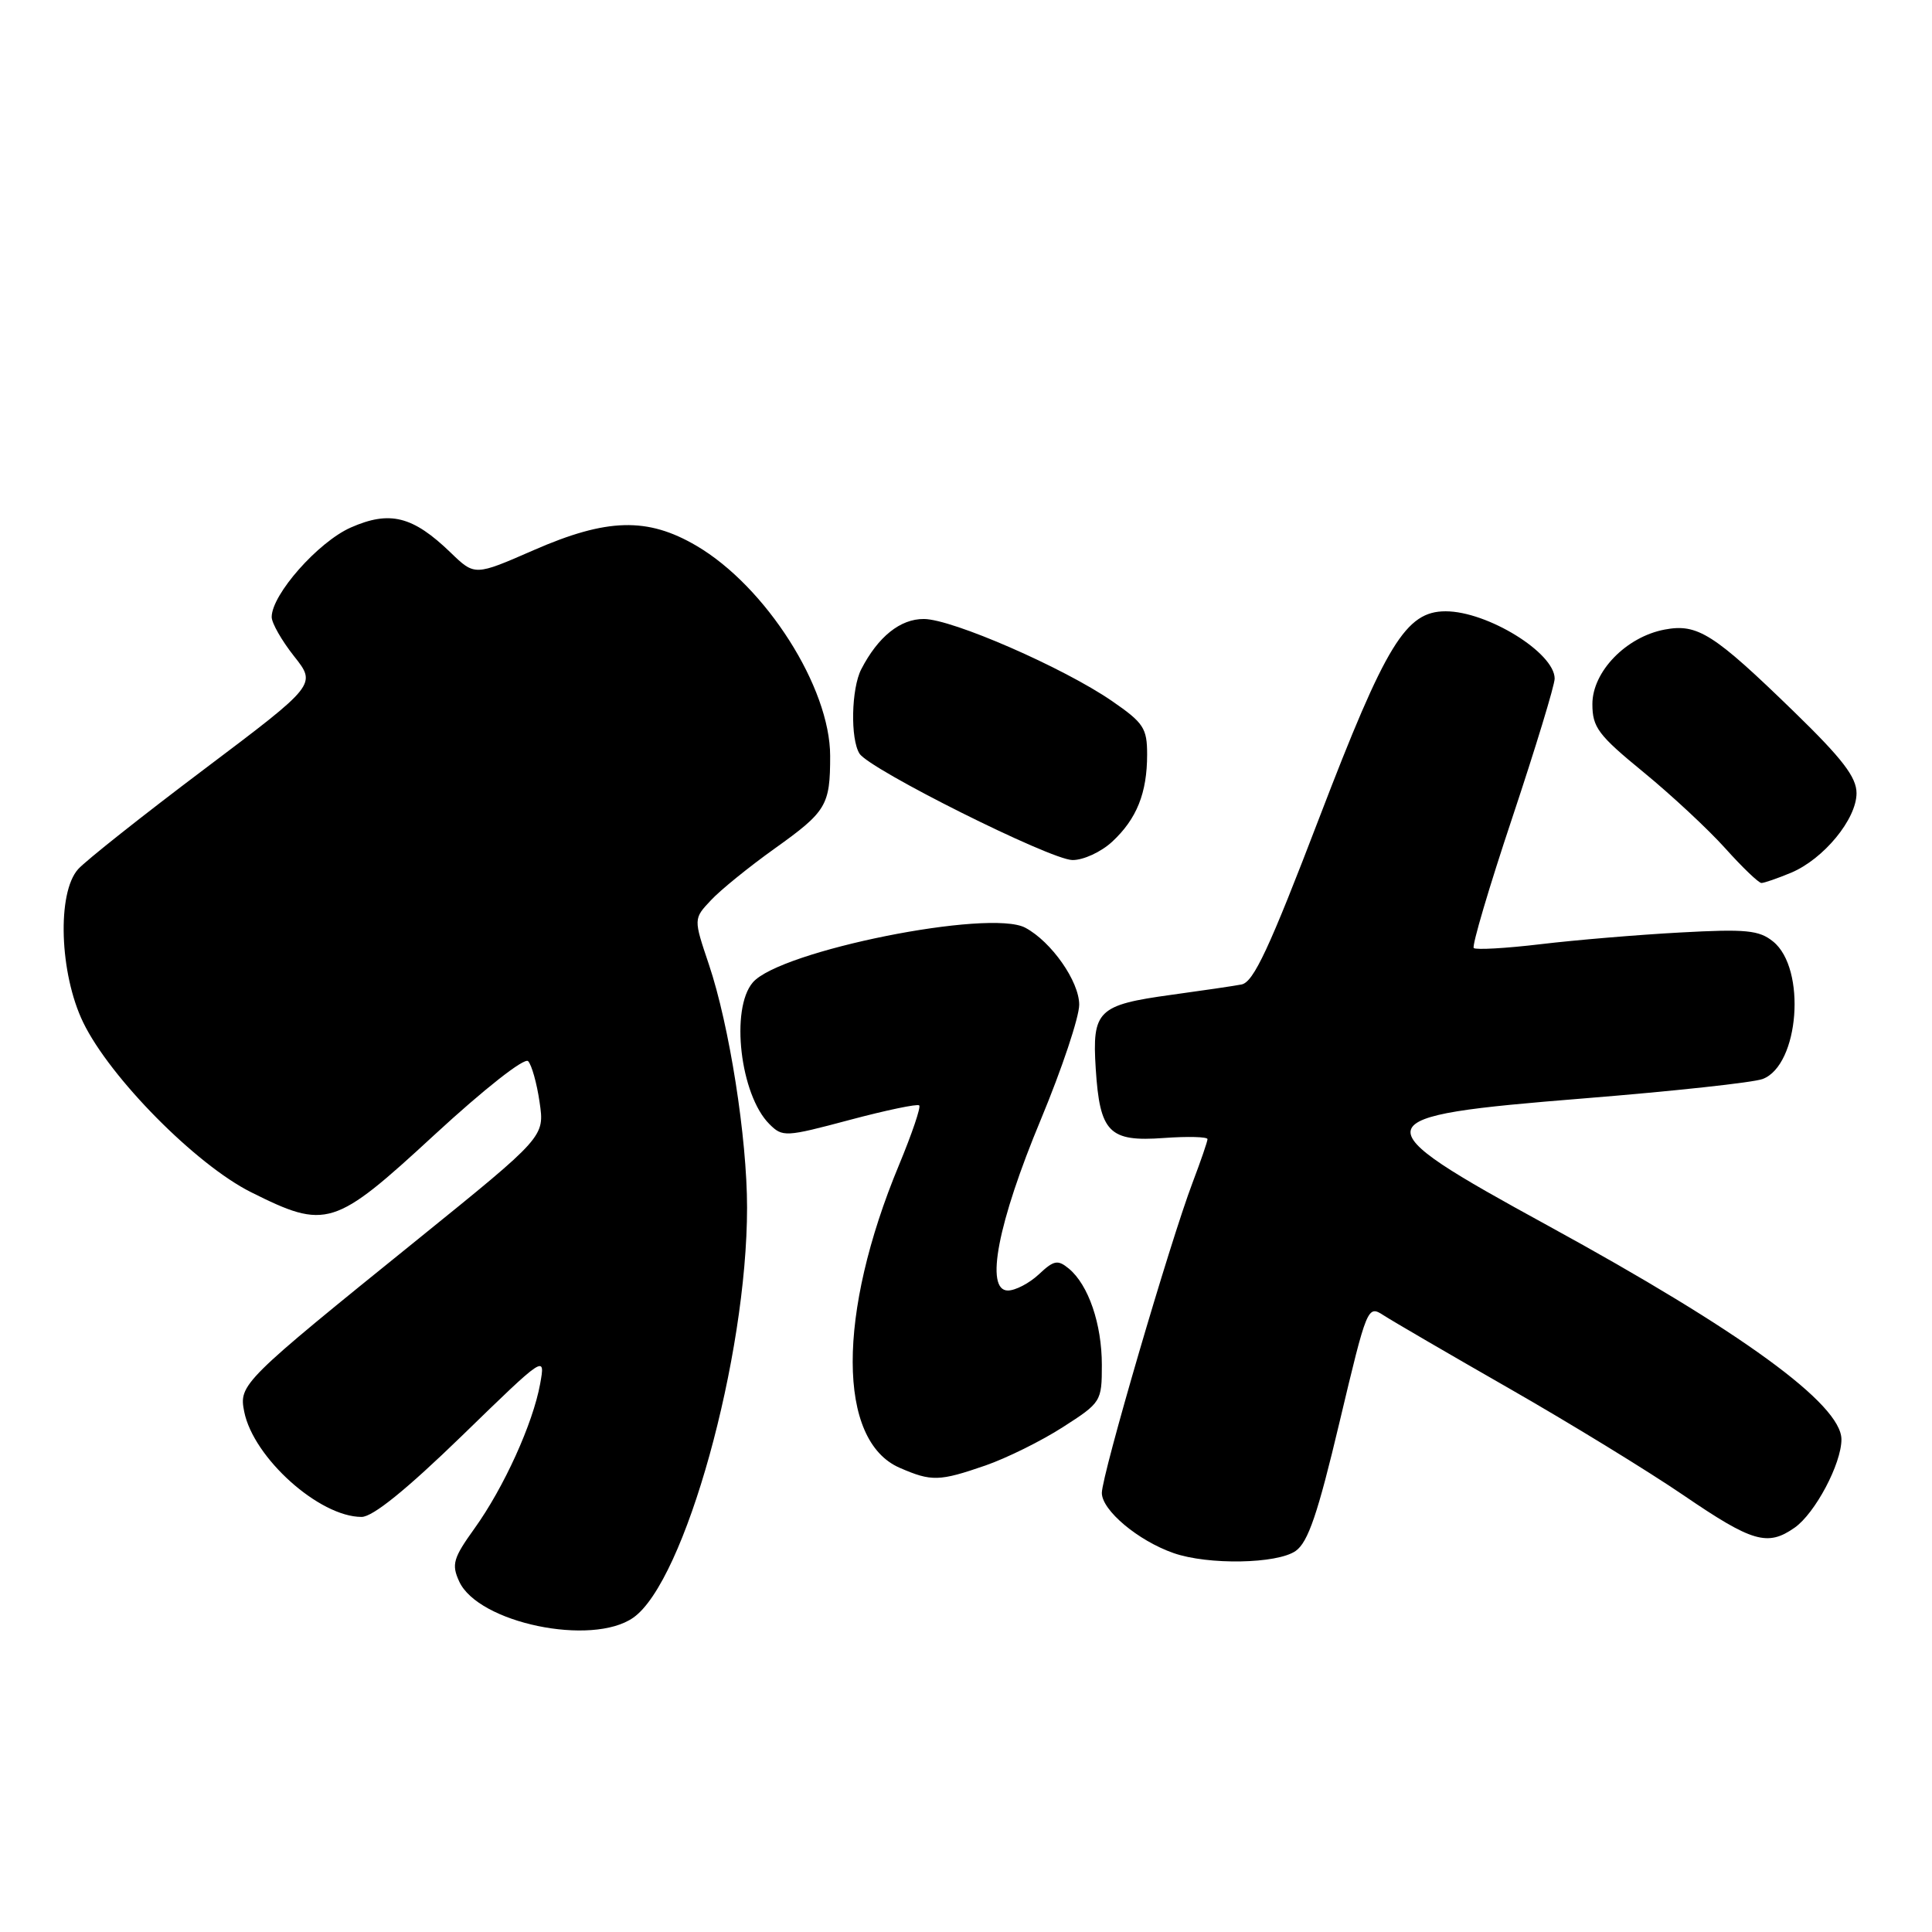 <?xml version="1.0" encoding="UTF-8" standalone="no"?>
<!DOCTYPE svg PUBLIC "-//W3C//DTD SVG 1.1//EN" "http://www.w3.org/Graphics/SVG/1.1/DTD/svg11.dtd" >
<svg xmlns="http://www.w3.org/2000/svg" xmlns:xlink="http://www.w3.org/1999/xlink" version="1.1" viewBox="0 0 256 256">
 <g >
 <path fill="currentColor"
d=" M 83.91 214.35 C 90.74 209.57 98.99 179.86 98.99 160.00 C 98.99 150.77 96.65 135.87 93.93 127.79 C 91.89 121.74 91.89 121.74 94.20 119.29 C 95.46 117.93 99.26 114.86 102.63 112.45 C 109.52 107.53 110.00 106.73 110.00 100.17 C 110.00 91.09 101.48 77.71 92.27 72.31 C 85.78 68.51 80.43 68.65 70.71 72.90 C 62.91 76.31 62.91 76.31 59.71 73.22 C 54.70 68.38 51.65 67.62 46.48 69.90 C 42.15 71.82 36.00 78.78 36.00 81.76 C 36.00 82.56 37.34 84.90 38.97 86.96 C 41.94 90.71 41.94 90.71 27.08 101.91 C 18.90 108.07 11.38 114.03 10.36 115.16 C 7.53 118.29 7.88 128.98 11.02 135.47 C 14.57 142.80 25.96 154.32 33.26 157.97 C 43.24 162.96 44.27 162.64 57.58 150.36 C 64.19 144.27 69.49 140.10 69.98 140.61 C 70.45 141.10 71.14 143.55 71.50 146.06 C 72.17 150.62 72.17 150.62 55.34 164.23 C 32.03 183.06 31.64 183.45 32.36 187.06 C 33.59 193.18 42.31 201.00 47.91 201.00 C 49.39 201.00 53.84 197.40 61.21 190.25 C 72.27 179.50 72.27 179.50 71.57 183.38 C 70.61 188.64 66.77 197.10 62.88 202.52 C 60.05 206.46 59.81 207.29 60.84 209.54 C 63.35 215.05 78.42 218.19 83.91 214.35 Z  M 171.68 205.51 C 173.33 204.35 174.61 200.60 177.49 188.46 C 181.15 173.07 181.21 172.91 183.34 174.29 C 184.53 175.06 192.03 179.43 200.00 183.99 C 207.97 188.55 218.37 194.92 223.09 198.14 C 232.19 204.35 234.21 204.94 237.79 202.43 C 240.51 200.53 244.00 193.95 244.00 190.73 C 244.00 186.08 230.78 176.45 205.14 162.42 C 179.98 148.65 180.18 147.94 209.92 145.54 C 221.71 144.59 232.35 143.44 233.57 142.97 C 238.41 141.13 239.38 128.34 234.95 124.76 C 233.09 123.25 231.36 123.08 222.64 123.56 C 217.06 123.86 208.74 124.56 204.14 125.11 C 199.54 125.66 195.55 125.88 195.28 125.62 C 195.01 125.35 197.31 117.56 200.40 108.31 C 203.48 99.06 206.00 90.79 206.00 89.92 C 206.00 86.50 197.09 81.00 191.55 81.00 C 186.28 81.00 183.64 85.32 174.84 108.29 C 168.18 125.69 166.10 130.16 164.50 130.45 C 163.40 130.66 159.22 131.27 155.21 131.82 C 145.46 133.16 144.70 133.90 145.19 141.60 C 145.73 150.07 146.95 151.32 154.21 150.79 C 157.39 150.56 160.00 150.63 160.00 150.94 C 160.00 151.25 159.11 153.83 158.03 156.68 C 155.04 164.55 146.00 195.46 146.00 197.82 C 146.00 200.12 150.80 204.15 155.50 205.79 C 160.07 207.39 169.22 207.23 171.68 205.51 Z  M 130.59 194.18 C 133.38 193.21 138.00 190.93 140.84 189.10 C 145.91 185.85 146.00 185.70 146.00 180.86 C 146.00 175.44 144.23 170.26 141.63 168.10 C 140.16 166.89 139.65 166.98 137.66 168.85 C 136.40 170.03 134.55 171.00 133.55 171.00 C 130.48 171.00 132.21 162.03 137.93 148.31 C 140.72 141.60 143.00 134.77 143.00 133.13 C 143.00 130.04 139.32 124.78 135.86 122.93 C 131.14 120.40 103.34 125.98 99.75 130.18 C 96.75 133.68 98.08 145.08 101.94 148.94 C 103.69 150.69 104.06 150.67 112.57 148.40 C 117.41 147.11 121.57 146.24 121.80 146.47 C 122.04 146.71 120.83 150.25 119.13 154.35 C 110.91 174.10 110.94 190.90 119.21 194.49 C 123.43 196.33 124.45 196.30 130.59 194.18 Z  M 237.33 115.64 C 241.64 113.83 246.00 108.54 246.00 105.10 C 246.00 102.98 244.13 100.54 237.75 94.34 C 227.06 83.95 224.94 82.60 220.58 83.42 C 215.48 84.38 211.00 88.99 211.00 93.29 C 211.00 96.38 211.77 97.40 217.75 102.30 C 221.46 105.34 226.35 109.89 228.61 112.41 C 230.88 114.94 233.03 117.00 233.40 117.00 C 233.76 117.00 235.53 116.39 237.33 115.64 Z  M 147.36 111.54 C 150.62 108.52 152.00 105.08 152.00 99.98 C 152.00 96.48 151.54 95.78 147.33 92.88 C 140.92 88.47 126.16 82.03 122.42 82.02 C 119.29 82.00 116.35 84.36 114.12 88.68 C 112.80 91.25 112.66 97.92 113.89 99.86 C 115.22 101.95 139.16 113.92 142.10 113.96 C 143.54 113.98 145.90 112.89 147.36 111.54 Z "/>
</g>
</svg>